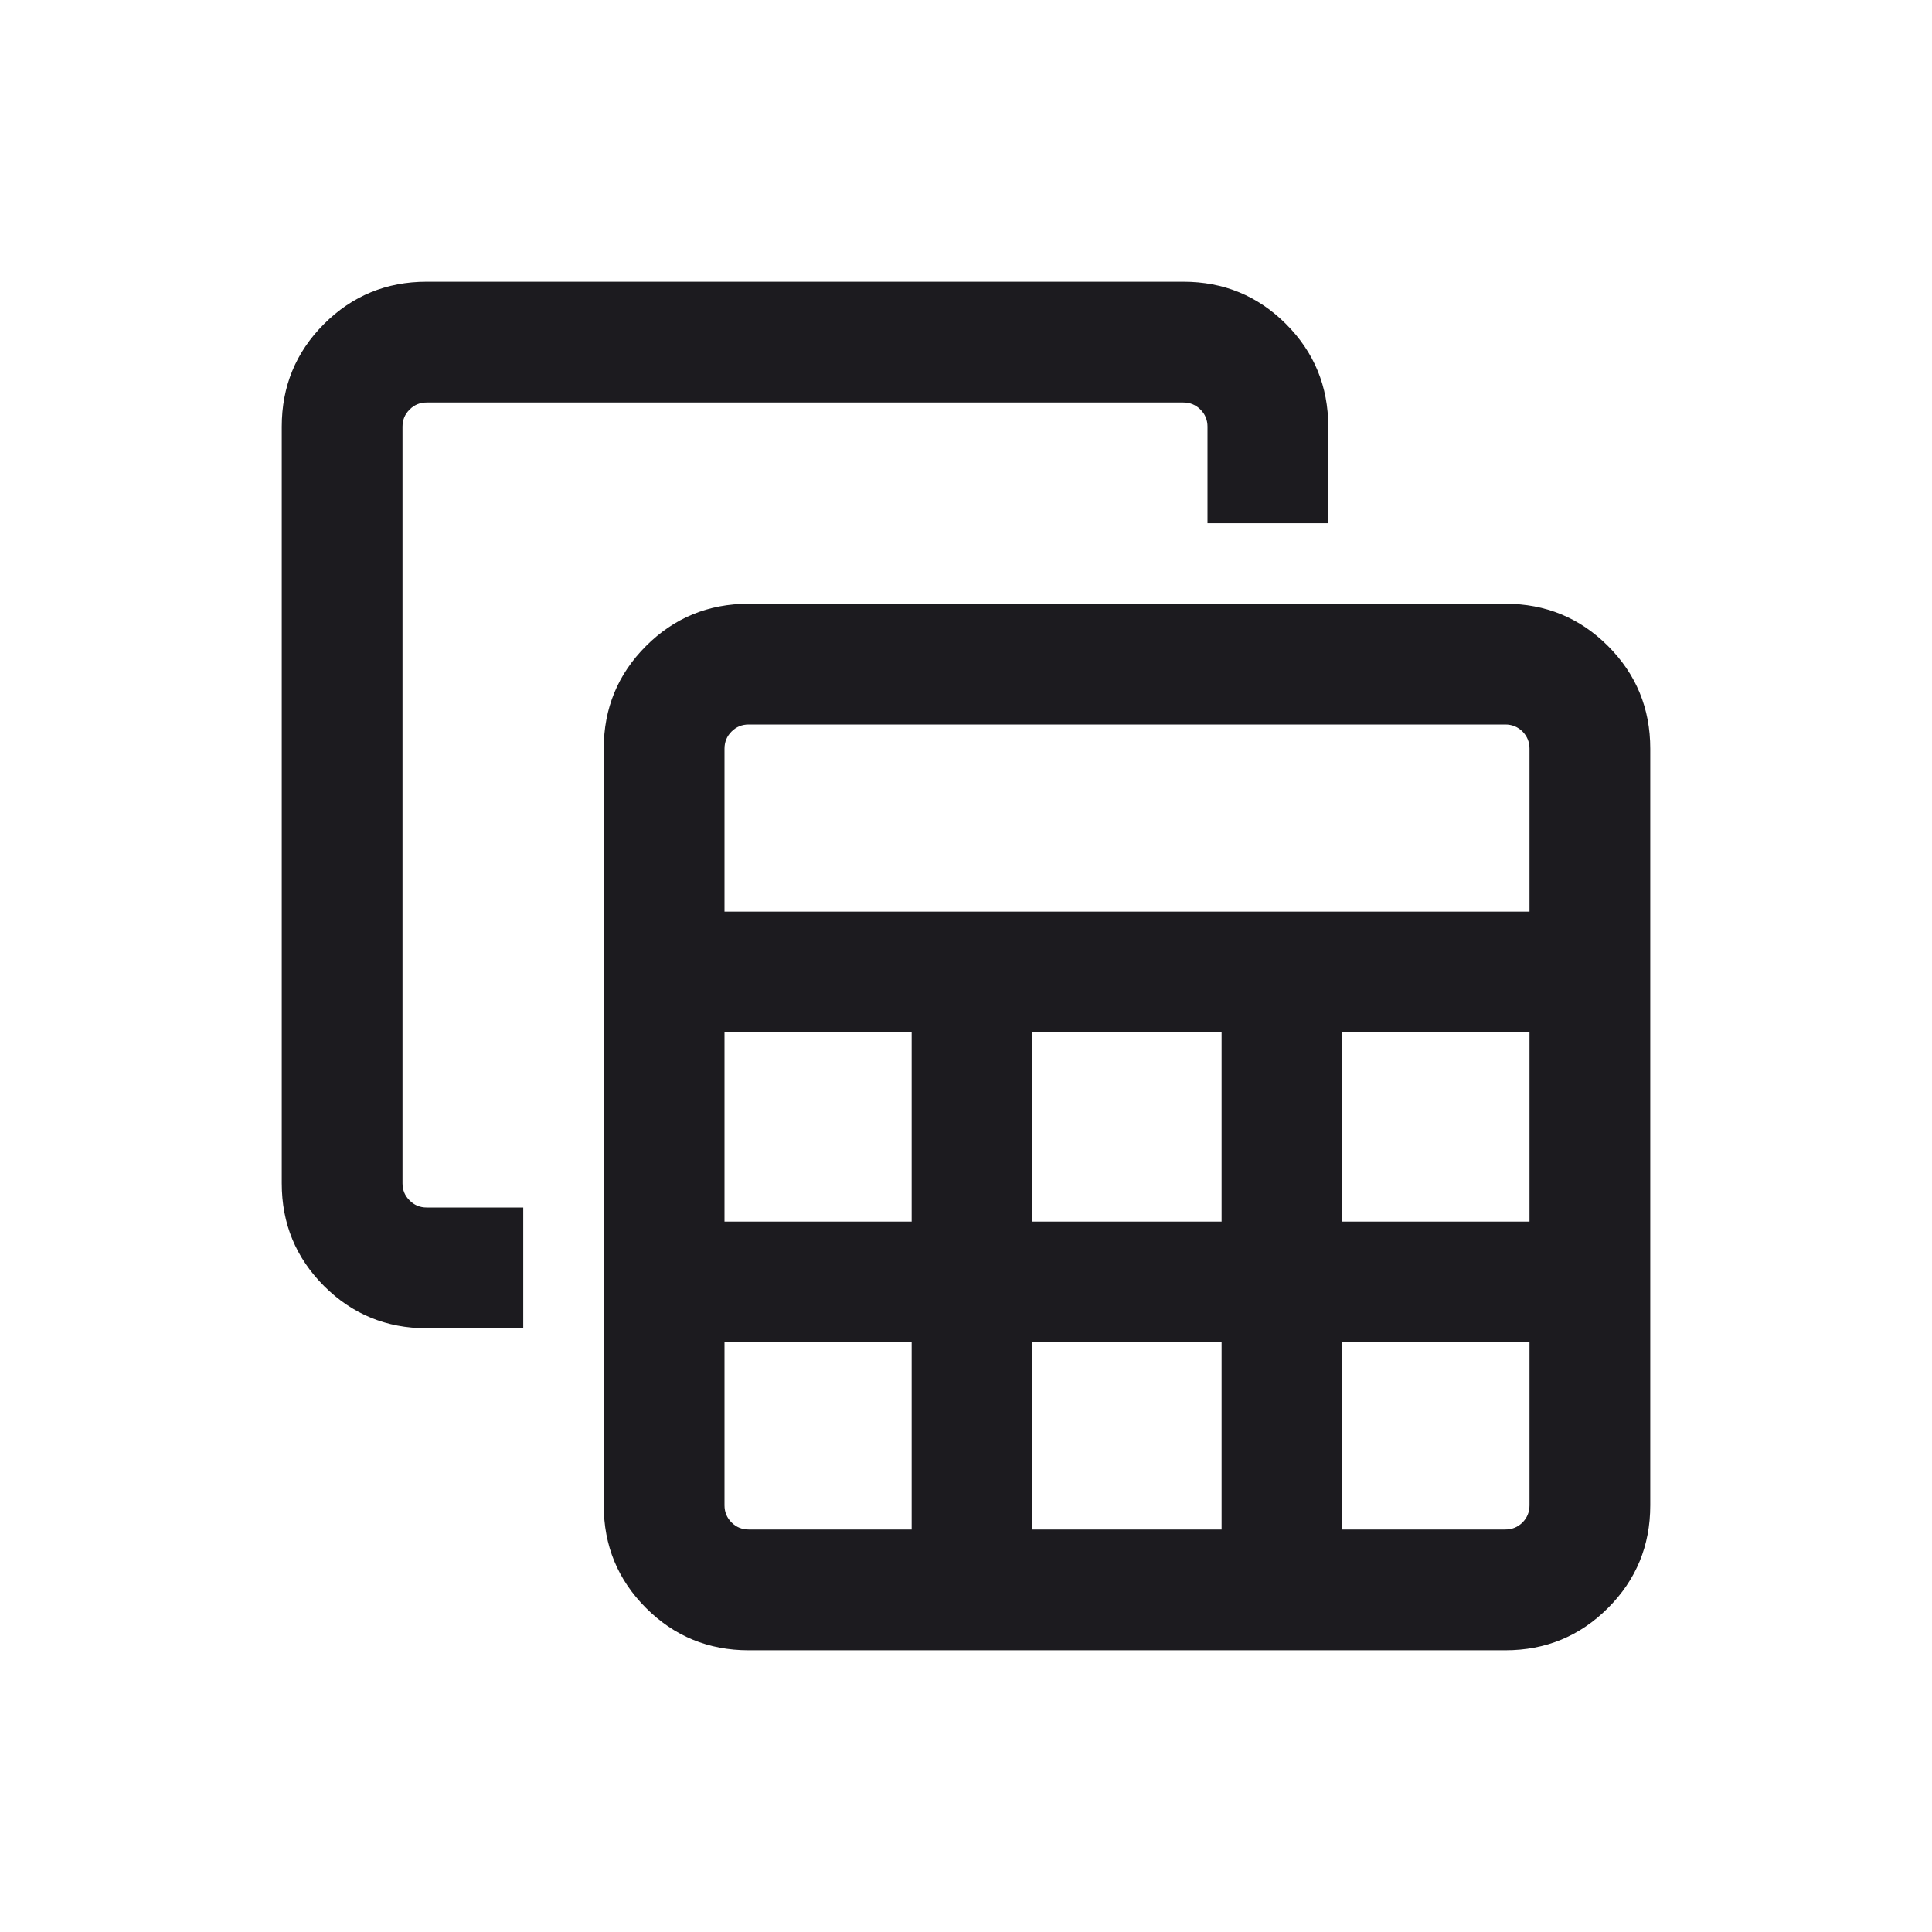<svg width="24" height="24" viewBox="0 0 24 24" fill="none" xmlns="http://www.w3.org/2000/svg">
<mask id="mask0_402_25" style="mask-type:alpha" maskUnits="userSpaceOnUse" x="0" y="0" width="24" height="24">
<rect width="24" height="24" fill="#D9D9D9"/>
</mask>
<g mask="url(#mask0_402_25)">
<path d="M9.3 20.5C8.8 20.5 8.375 20.325 8.025 19.975C7.675 19.625 7.5 19.2 7.5 18.7V9.3C7.5 8.8 7.675 8.375 8.025 8.025C8.375 7.675 8.8 7.5 9.3 7.5H18.7C19.2 7.5 19.625 7.675 19.975 8.025C20.325 8.375 20.5 8.8 20.5 9.3V18.7C20.5 19.2 20.325 19.625 19.975 19.975C19.625 20.325 19.2 20.5 18.7 20.5H9.3ZM9 11.325H19V9.3C19 9.217 18.971 9.146 18.913 9.087C18.854 9.029 18.783 9 18.7 9H9.3C9.217 9 9.146 9.029 9.088 9.087C9.029 9.146 9 9.217 9 9.3V11.325ZM12.825 15.175H15.175V12.825H12.825V15.175ZM12.825 19H15.175V16.675H12.825V19ZM9 15.175H11.325V12.825H9V15.175ZM16.675 15.175H19V12.825H16.675V15.175ZM9.3 19H11.325V16.675H9V18.7C9 18.783 9.029 18.854 9.088 18.913C9.146 18.971 9.217 19 9.3 19ZM16.675 19H18.7C18.783 19 18.854 18.971 18.913 18.913C18.971 18.854 19 18.783 19 18.7V16.675H16.675V19ZM5.3 16.5C4.8 16.5 4.375 16.325 4.025 15.975C3.675 15.625 3.5 15.2 3.5 14.7V5.3C3.5 4.8 3.675 4.375 4.025 4.025C4.375 3.675 4.8 3.5 5.3 3.5H14.7C15.2 3.5 15.625 3.675 15.975 4.025C16.325 4.375 16.5 4.8 16.5 5.3V6.5H15V5.3C15 5.217 14.971 5.146 14.913 5.088C14.854 5.029 14.783 5 14.7 5H5.3C5.217 5 5.146 5.029 5.088 5.088C5.029 5.146 5 5.217 5 5.3V14.7C5 14.783 5.029 14.854 5.088 14.912C5.146 14.971 5.217 15 5.3 15H6.5V16.5H5.3Z" fill="#1C1B1F"/>
</g>
</svg>

